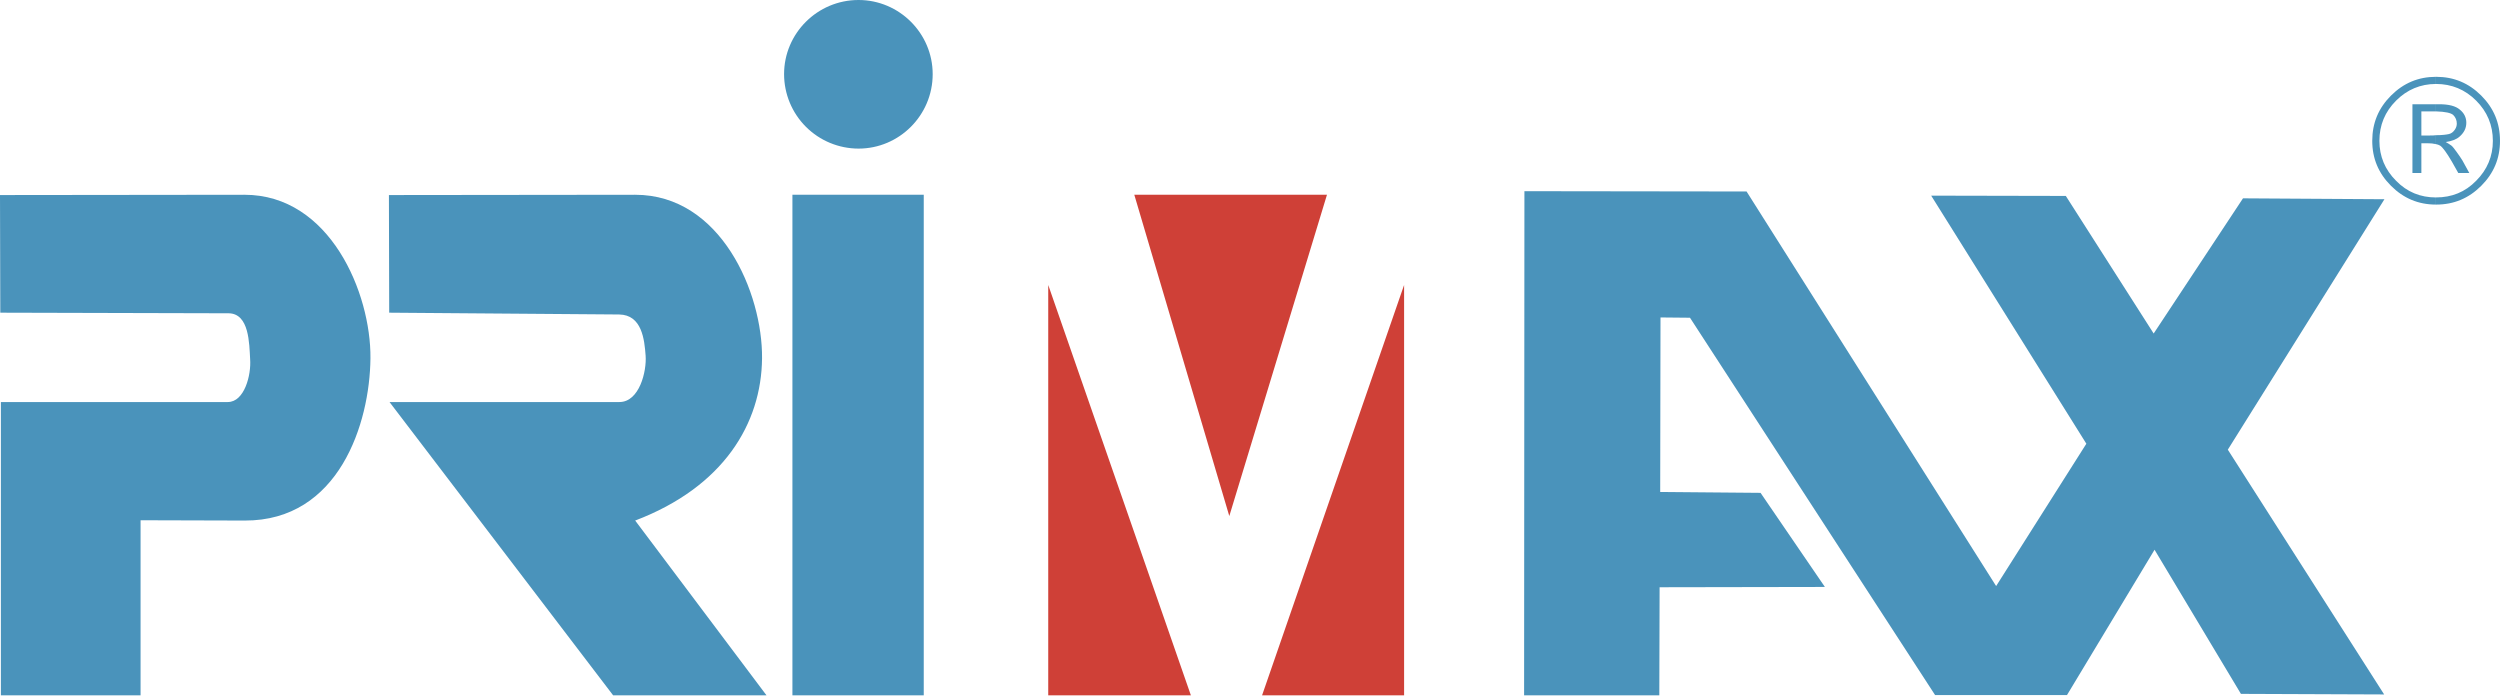 <svg width="150" height="42" viewBox="0 0 150 42" fill="none" xmlns="http://www.w3.org/2000/svg">
<path fill-rule="evenodd" clip-rule="evenodd" d="M0.018 18.761L0 11.703L14.67 11.686C19.798 11.686 22.263 17.582 22.227 21.494C22.192 25.408 20.334 31.25 14.688 31.233L8.434 31.215V41.721H0.053V24.122H13.668C14.669 24.122 15.08 22.496 15.008 21.549C14.955 20.601 14.955 18.815 13.722 18.797L0.018 18.761ZM23.352 18.761L23.335 11.703L38.111 11.686C43.257 11.686 45.758 17.582 45.723 21.494C45.688 25.408 43.418 29.214 38.111 31.233L45.991 41.721H36.789L23.371 24.122H37.165C38.362 24.122 38.809 22.281 38.737 21.334C38.666 20.387 38.523 18.886 37.147 18.869L23.352 18.761ZM47.545 11.686H55.425V41.721H47.545V11.686ZM51.512 0C53.96 0 55.961 2.001 55.961 4.449C55.961 6.914 53.96 8.916 51.512 8.916C50.327 8.915 49.191 8.444 48.354 7.607C47.516 6.769 47.046 5.633 47.045 4.449C47.045 2 49.046 0 51.512 0Z" fill="#4A93BB"/>
<path fill-rule="evenodd" clip-rule="evenodd" d="M62.894 17.099L71.453 41.721H62.894V17.099ZM84.246 17.099L75.724 41.721H84.246V17.099ZM73.758 30.964L79.618 11.686H68.058L73.758 30.964Z" fill="#CF4037"/>
<path fill-rule="evenodd" clip-rule="evenodd" d="M91.465 11.471L104.794 11.489L119.768 35.164L125.181 26.623L115.871 11.739L123.949 11.756L129.22 20.011L134.58 11.9L143.066 11.954L133.669 26.98L143.049 41.667L134.455 41.632L129.273 32.984L124.02 41.703H116.105L101.399 19.064L99.63 19.047L99.612 29.518L105.633 29.571L109.493 35.217L99.576 35.235L99.559 41.721H91.446L91.465 11.471ZM150 8.451C150 9.506 149.624 10.399 148.874 11.149C148.124 11.9 147.23 12.275 146.176 12.275H146.158V11.846C147.106 11.846 147.911 11.525 148.571 10.845C149.232 10.184 149.572 9.38 149.572 8.451C149.572 7.504 149.232 6.7 148.571 6.039C147.911 5.377 147.106 5.037 146.158 5.037V4.609H146.176C147.23 4.609 148.125 4.984 148.874 5.734C149.624 6.485 150 7.379 150 8.451ZM146.157 8.648C146.245 8.663 146.329 8.693 146.407 8.737C146.568 8.844 146.8 9.166 147.104 9.684L147.497 10.38H148.158L147.747 9.63C147.64 9.459 147.527 9.292 147.407 9.13C147.264 8.933 147.157 8.791 147.086 8.737C146.978 8.658 146.864 8.586 146.746 8.523C147.103 8.469 147.39 8.362 147.568 8.201C147.836 7.969 147.979 7.701 147.979 7.362C147.979 7.04 147.836 6.772 147.586 6.575C147.337 6.361 146.925 6.254 146.354 6.254H146.156V6.683C146.71 6.7 147.05 6.772 147.193 6.898C147.337 7.04 147.408 7.219 147.408 7.415C147.408 7.541 147.372 7.666 147.283 7.791C147.194 7.916 147.087 8.006 146.943 8.041C146.8 8.076 146.532 8.112 146.157 8.112V8.648Z" fill="#4A93BB"/>
<path fill-rule="evenodd" clip-rule="evenodd" d="M146.157 12.275C145.104 12.275 144.211 11.9 143.461 11.149C142.709 10.399 142.335 9.506 142.335 8.451C142.335 7.379 142.71 6.486 143.461 5.735C144.211 4.985 145.104 4.609 146.157 4.609V5.038C145.229 5.038 144.425 5.377 143.763 6.04C143.102 6.7 142.764 7.505 142.764 8.451C142.764 9.381 143.102 10.185 143.763 10.845C144.425 11.525 145.229 11.847 146.157 11.847V12.275ZM146.157 6.254H144.746V10.381H145.282V8.594H145.622C145.836 8.594 146.014 8.612 146.157 8.648V8.112C146.051 8.13 145.925 8.13 145.8 8.13H145.282V6.683H146.157V6.254Z" fill="#4A93BB"/>
</svg>
